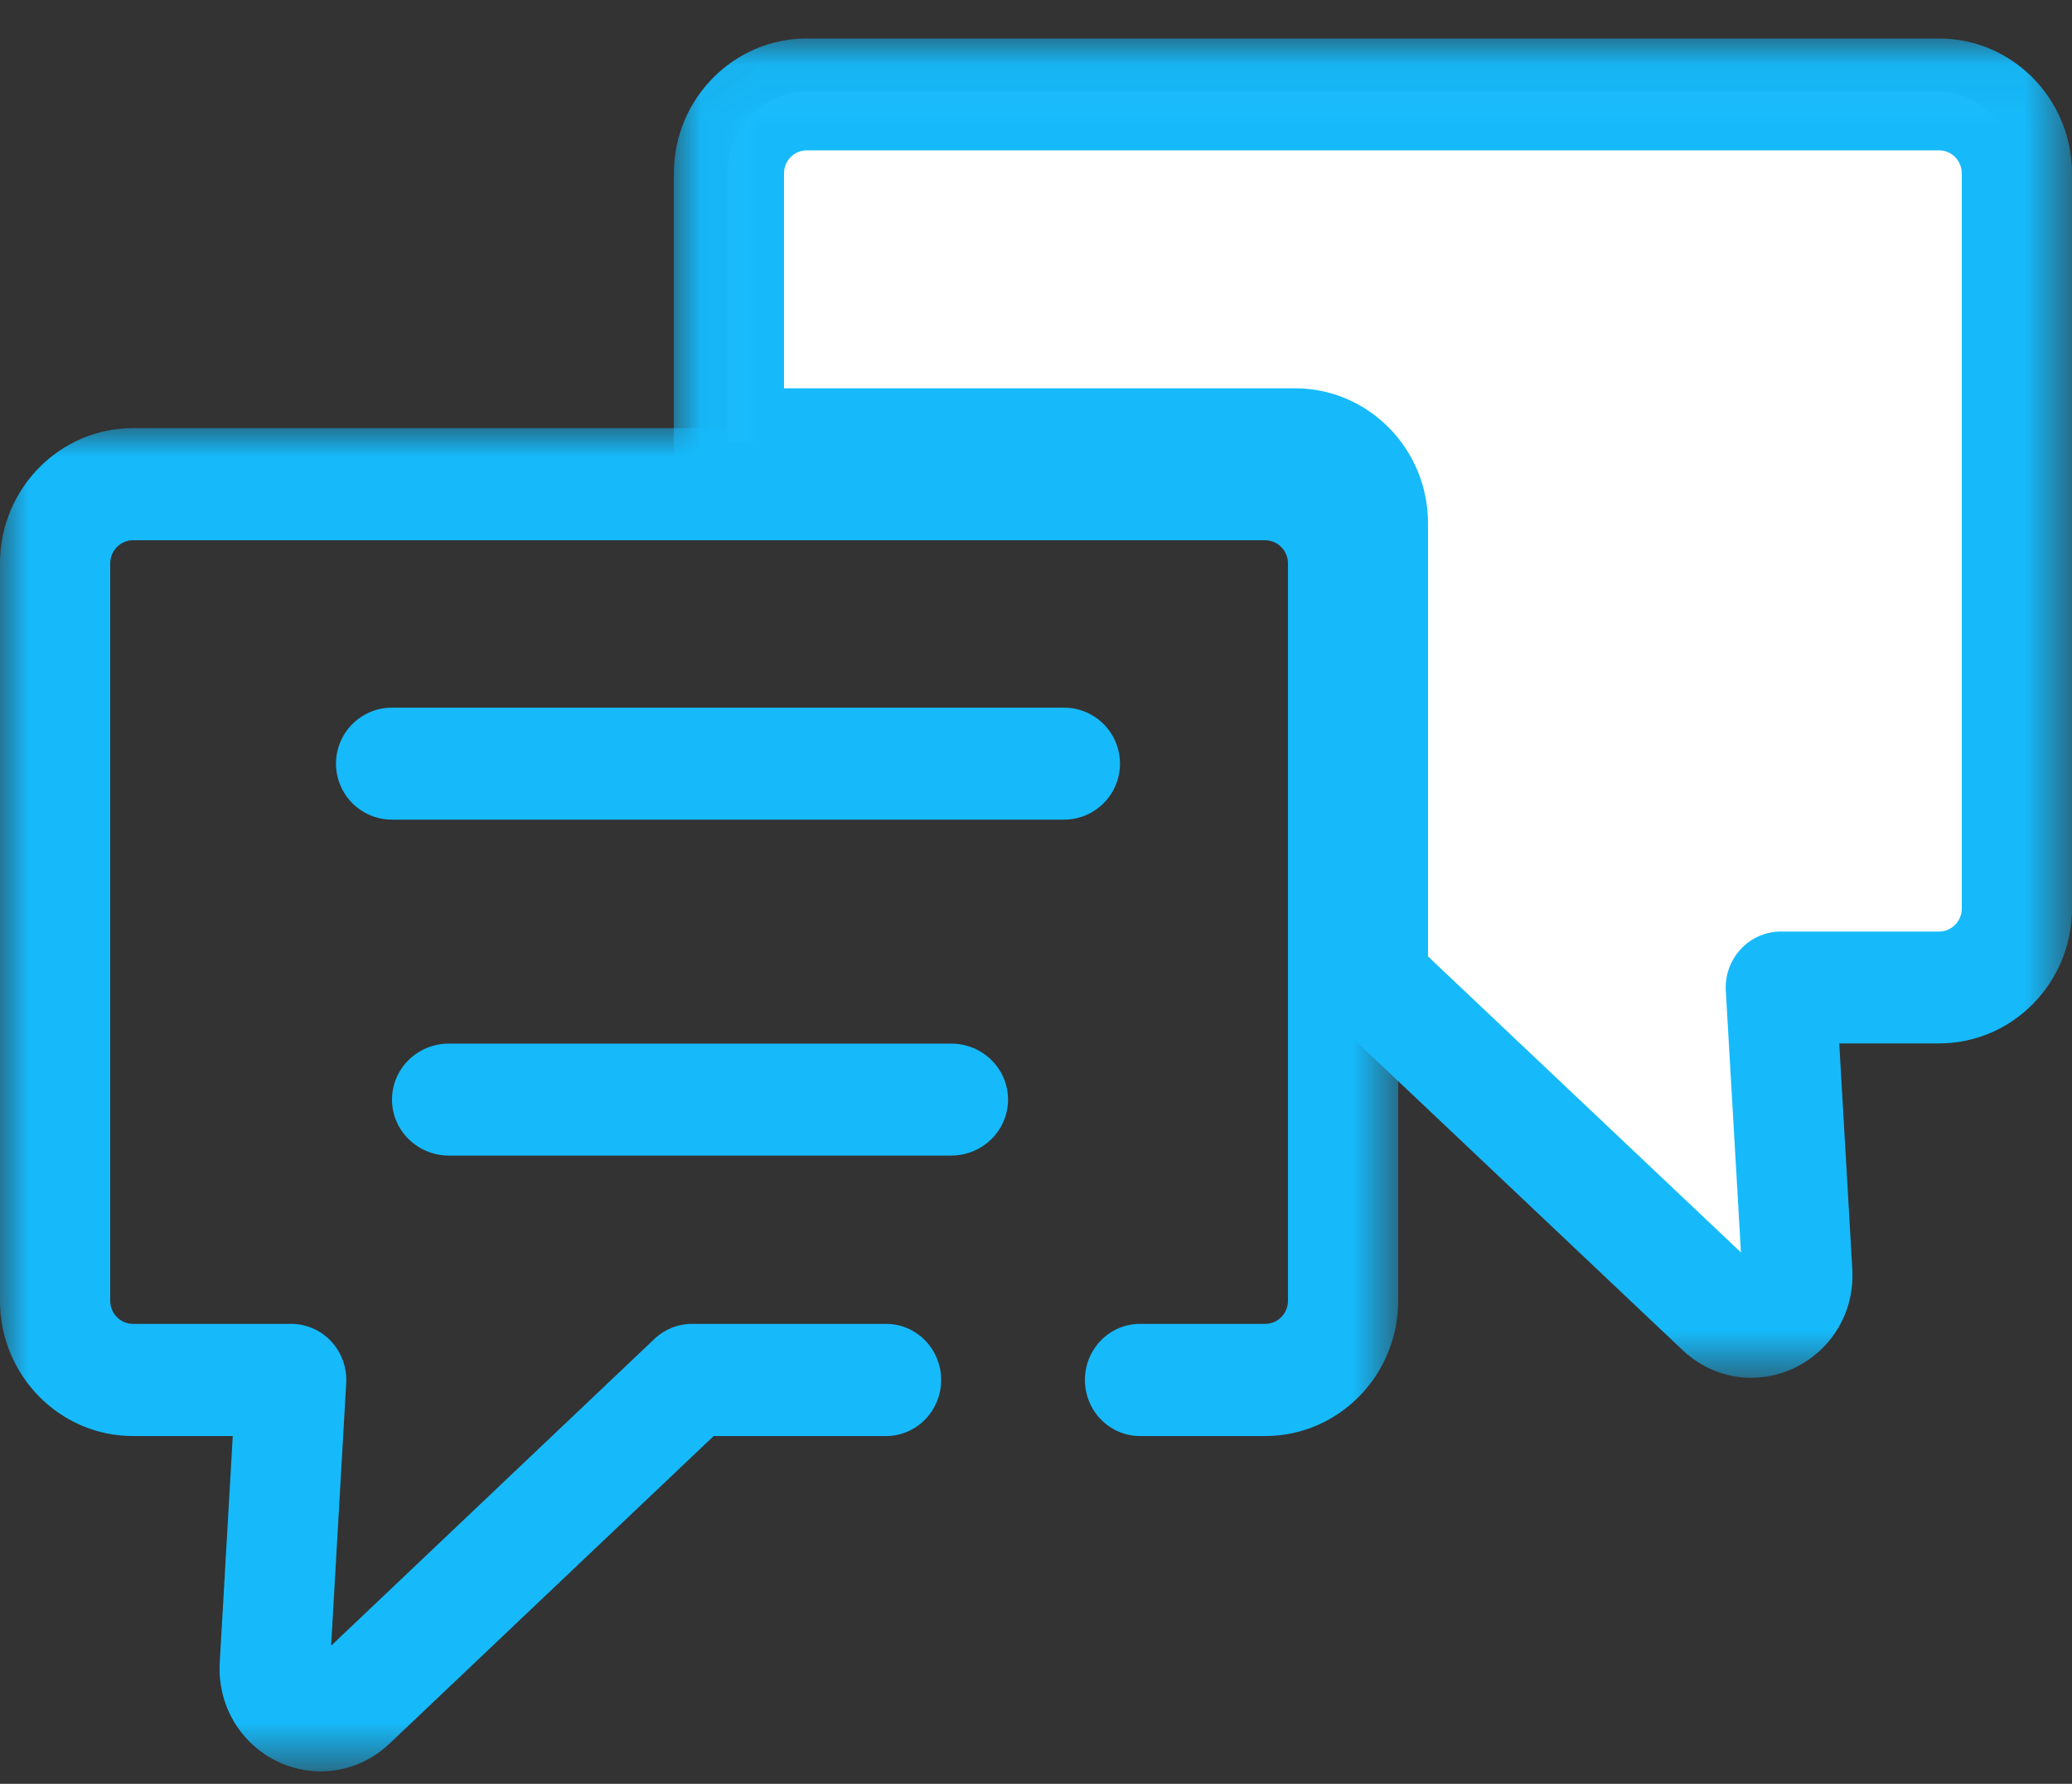 <?xml version="1.0" encoding="UTF-8"?>
<svg width="36px" height="31px" viewBox="0 0 36 31" version="1.1" xmlns="http://www.w3.org/2000/svg" xmlns:xlink="http://www.w3.org/1999/xlink">
    <rect x="0" y="0" width="36" height="31" fill="#333333" stroke="none"/>
    <!-- Generator: Sketch 58 (84663) - https://sketch.com -->
    <title>icon</title>
    <desc>Created with Sketch.</desc>
    <defs>
        <polygon id="path-1" points="1.38600139e-05 0.007 24.293 0.007 24.293 23.351 1.38600139e-05 23.351"></polygon>
        <polygon id="path-3" points="0.032 0.047 24.324 0.047 24.324 23.322 0.032 23.322"></polygon>
    </defs>
    <g id="Desktop" stroke="none" stroke-width="1" fill="none" fill-rule="evenodd">
        <g id="About-" transform="translate(-268, -2108)">
            <g id="process" transform="translate(0, 1411)">
                <g id="1" transform="translate(250, 674)">
                    <g id="icon" transform="translate(18, 23)">
                        <g id="Group-3" transform="translate(0, 7.433)">
                            <mask id="mask-2" fill="white">
                                <use xlink:href="#path-1"></use>
                            </mask>
                            <g id="Clip-2"></g>
                            <path d="M5.572,23.351 C5.319,23.351 5.064,23.295 4.823,23.18 C4.17,22.867 3.775,22.192 3.818,21.459 L4.044,17.523 L2.31,17.523 C1.036,17.523 1.38600139e-05,16.469 1.38600139e-05,15.172 L1.38600139e-05,2.358 C1.38600139e-05,1.062 1.036,0.007 2.31,0.007 L21.983,0.007 C23.257,0.007 24.293,1.062 24.293,2.358 L24.293,15.172 C24.293,16.468 23.257,17.523 21.983,17.523 L19.807,17.523 C19.279,17.523 18.85,17.087 18.85,16.548 C18.85,16.01 19.279,15.574 19.807,15.574 L21.983,15.574 C22.201,15.574 22.378,15.394 22.378,15.172 L22.378,2.358 C22.378,2.137 22.201,1.956 21.983,1.956 L2.31,1.956 C2.092,1.956 1.915,2.137 1.915,2.358 L1.915,15.172 C1.915,15.394 2.092,15.574 2.31,15.574 L5.059,15.574 C5.323,15.574 5.575,15.684 5.756,15.88 C5.937,16.075 6.031,16.338 6.015,16.606 L5.753,21.167 L11.37,15.836 C11.547,15.667 11.78,15.574 12.023,15.574 L15.395,15.574 C15.923,15.574 16.352,16.01 16.352,16.549 C16.352,17.087 15.923,17.523 15.395,17.523 L12.4,17.523 L6.766,22.87 C6.433,23.186 6.006,23.351 5.572,23.351" id="Fill-1" fill="#16BAFB" mask="url(#mask-2)"></path>
                        </g>
                        <path d="M33.675,1.595 L14.001,1.595 C13.254,1.595 12.649,2.212 12.649,2.972 L12.649,7.695 L22.486,7.695 C23.233,7.695 23.838,8.312 23.838,9.073 L23.838,17.17 L23.962,17.17 L29.871,22.781 C30.397,23.28 31.253,22.871 31.211,22.139 L30.925,17.169 L33.675,17.169 C34.422,17.169 35.027,16.553 35.027,15.792 L35.027,2.972 C35.027,2.212 34.422,1.595 33.675,1.595" id="Fill-4" fill="#FFFFFF"></path>
                        <g id="Group-8" transform="translate(11.676, 0.622)">
                            <mask id="mask-4" fill="white">
                                <use xlink:href="#path-3"></use>
                            </mask>
                            <g id="Clip-7"></g>
                            <path d="M13.135,15.999 L18.572,21.143 L18.309,16.596 C18.294,16.329 18.388,16.067 18.569,15.872 C18.749,15.678 19.001,15.567 19.265,15.567 L22.015,15.567 C22.232,15.567 22.409,15.388 22.409,15.167 L22.409,2.391 C22.409,2.171 22.232,1.991 22.015,1.991 L2.341,1.991 C2.123,1.991 1.946,2.17 1.946,2.391 L1.946,6.126 L10.826,6.126 C12.099,6.126 13.135,7.178 13.135,8.47 L13.135,15.999 L13.135,15.999 Z M18.749,23.322 C18.308,23.322 17.885,23.151 17.558,22.841 L11.87,17.46 C11.492,17.33 11.22,16.966 11.22,16.539 L11.22,8.47 C11.22,8.249 11.044,8.07 10.826,8.07 L0.989,8.07 C0.46,8.07 0.032,7.635 0.032,7.098 L0.032,2.391 C0.032,1.099 1.068,0.047 2.341,0.047 L22.015,0.047 C23.288,0.047 24.324,1.099 24.324,2.391 L24.324,15.167 C24.324,16.459 23.288,17.511 22.015,17.511 L20.28,17.511 L20.507,21.434 C20.535,21.93 20.368,22.4 20.037,22.757 C19.703,23.116 19.234,23.322 18.749,23.322 L18.749,23.322 Z" id="Fill-6" fill="#16BAFB" mask="url(#mask-4)"></path>
                        </g>
                        <path d="M18.486,14.244 L6.811,14.244 C6.273,14.244 5.838,13.808 5.838,13.271 C5.838,12.734 6.273,12.298 6.811,12.298 L18.486,12.298 C19.024,12.298 19.459,12.734 19.459,13.271 C19.459,13.808 19.024,14.244 18.486,14.244" id="Fill-9" fill="#16BAFB"></path>
                        <path d="M16.526,20.082 L7.799,20.082 C7.253,20.082 6.811,19.646 6.811,19.109 C6.811,18.572 7.253,18.136 7.799,18.136 L16.526,18.136 C17.071,18.136 17.514,18.572 17.514,19.109 C17.514,19.646 17.071,20.082 16.526,20.082" id="Fill-11" fill="#16BAFB"></path>
                    </g>
                </g>
            </g>
        </g>
    </g>
</svg>
